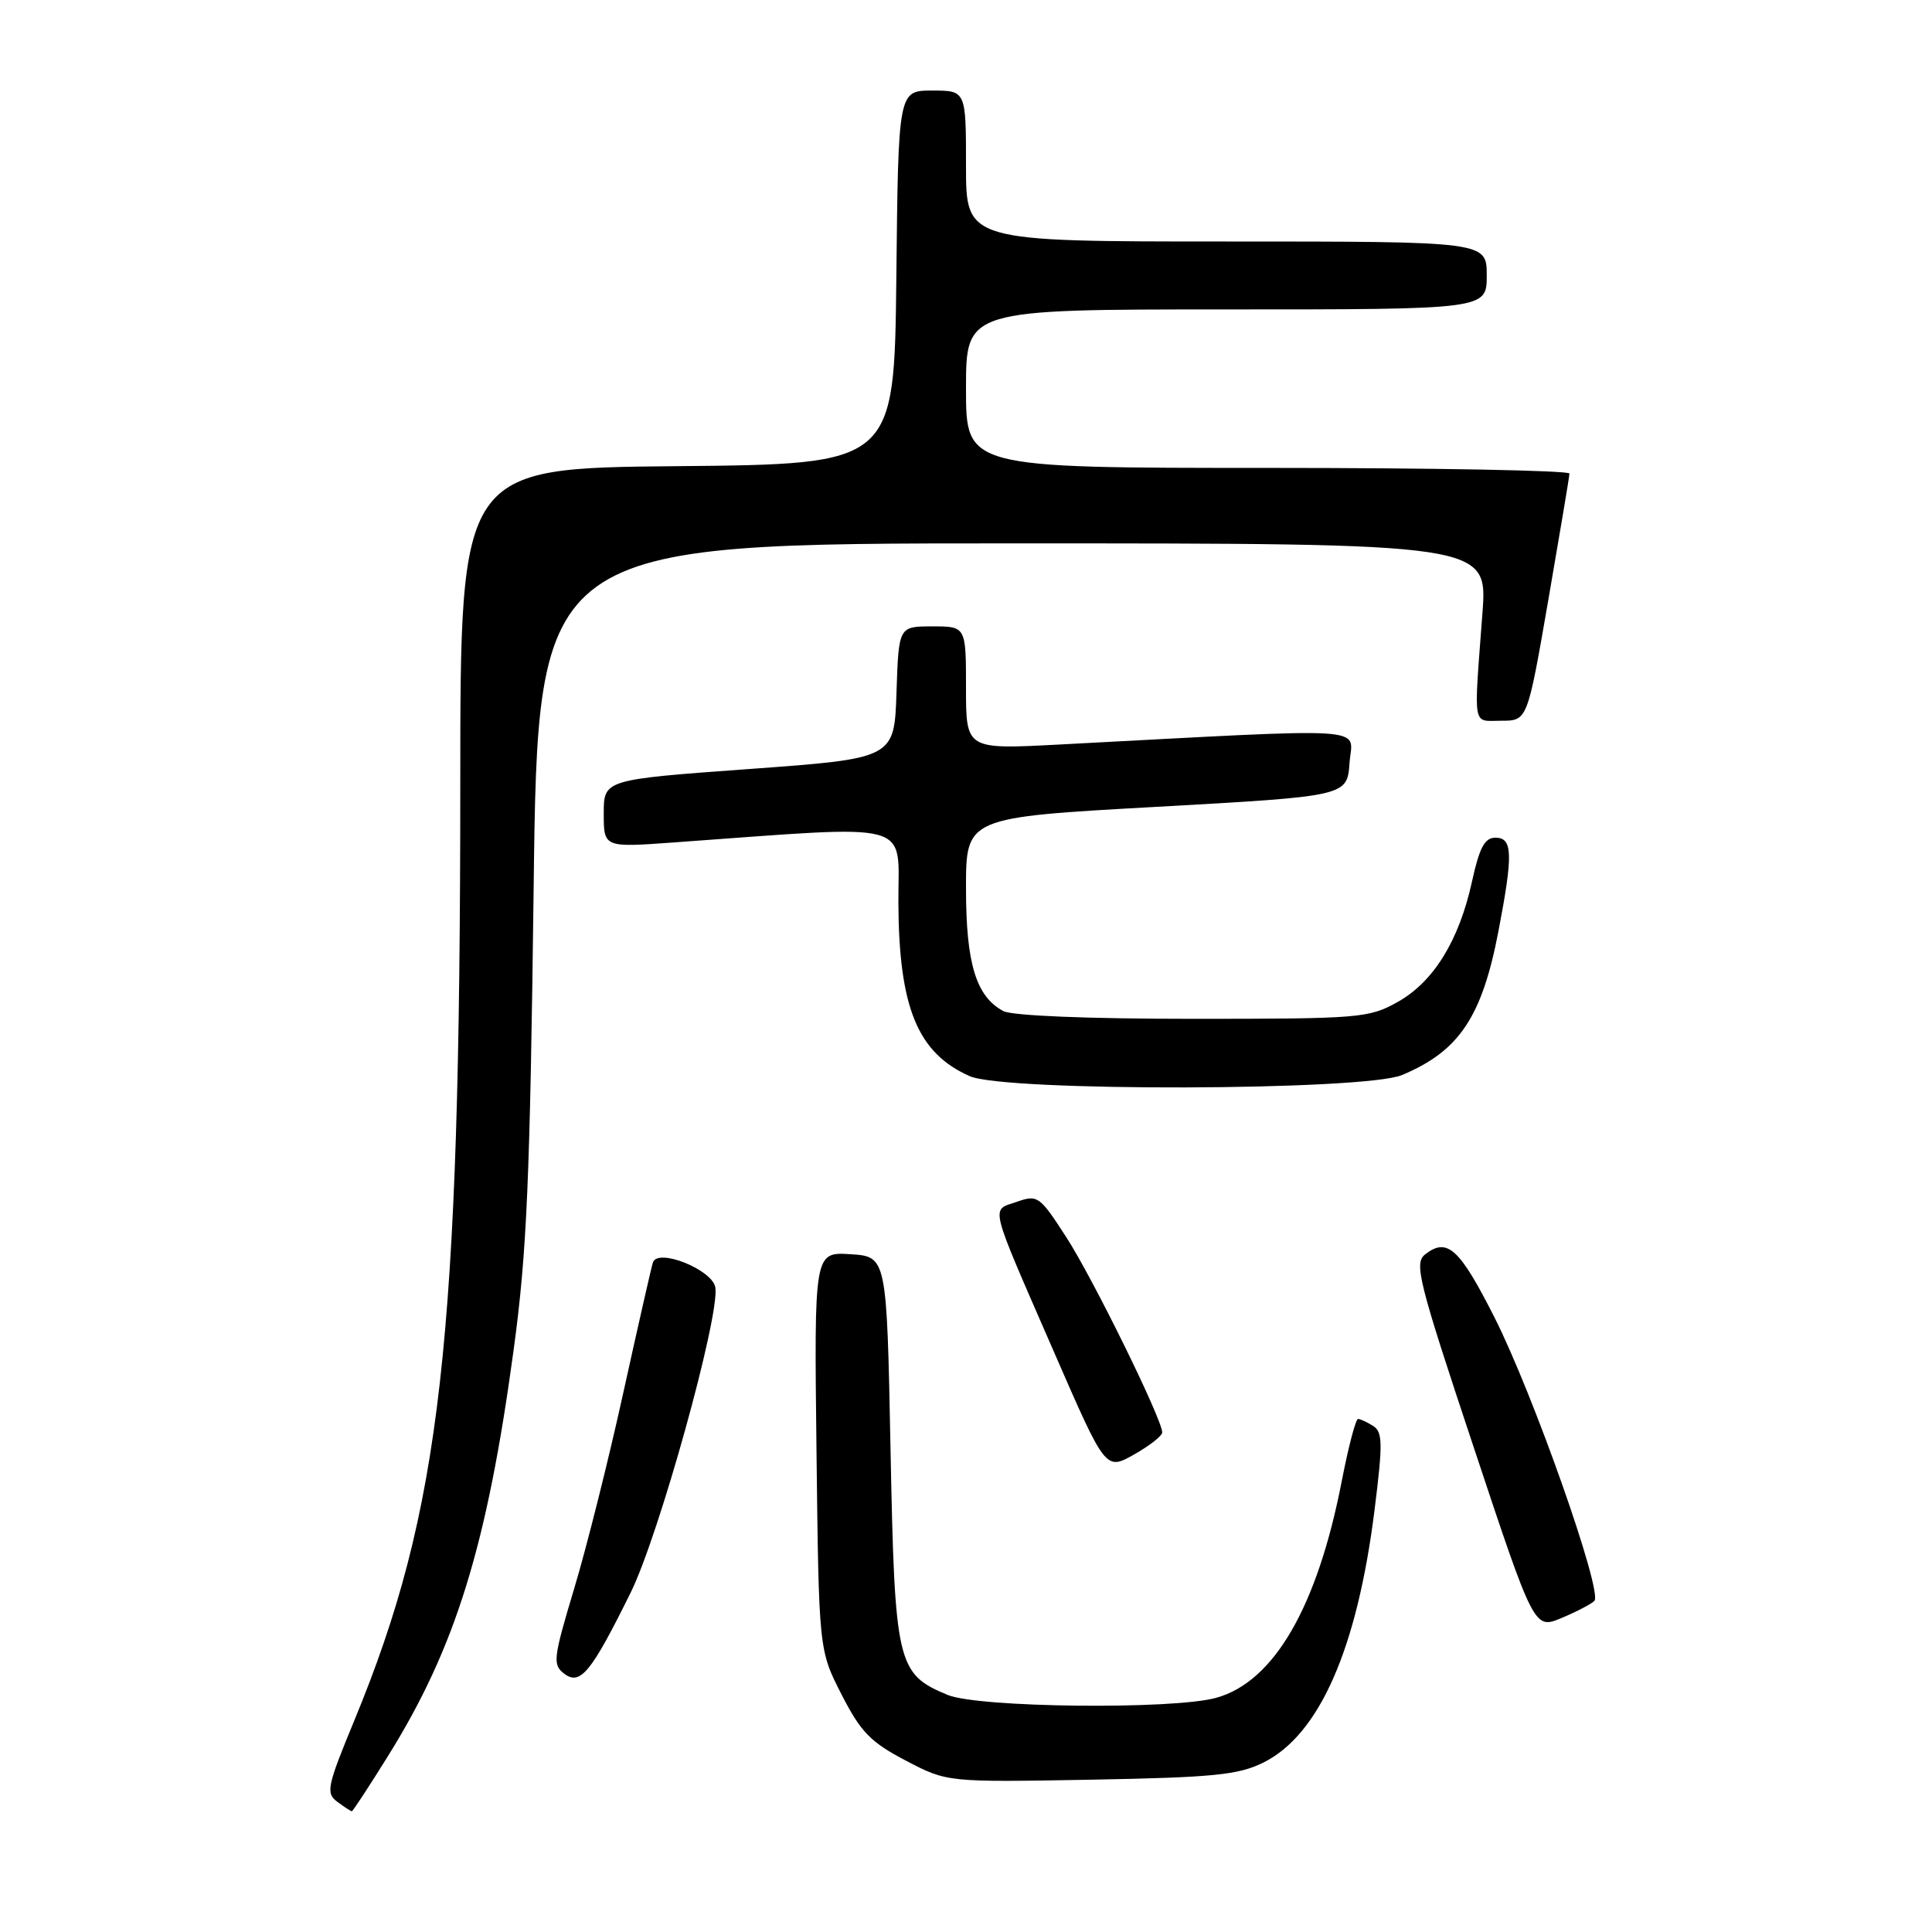 <?xml version="1.0" encoding="UTF-8" standalone="no"?>
<!DOCTYPE svg PUBLIC "-//W3C//DTD SVG 1.1//EN" "http://www.w3.org/Graphics/SVG/1.1/DTD/svg11.dtd" >
<svg xmlns="http://www.w3.org/2000/svg" xmlns:xlink="http://www.w3.org/1999/xlink" version="1.1" viewBox="0 0 256 256">
 <g >
 <path fill="currentColor"
d=" M 51.39 232.72 C 60.37 218.32 64.54 204.83 68.06 178.86 C 69.82 165.92 70.23 156.30 70.71 117.75 C 71.27 72.00 71.27 72.00 134.19 72.00 C 197.12 72.00 197.12 72.00 196.43 81.25 C 195.27 96.79 195.04 95.50 198.94 95.50 C 202.39 95.50 202.39 95.50 205.16 79.50 C 206.68 70.70 207.95 63.16 207.96 62.75 C 207.98 62.34 190.00 62.00 168.00 62.00 C 128.00 62.00 128.00 62.00 128.00 51.50 C 128.00 41.00 128.00 41.00 162.50 41.00 C 197.00 41.00 197.00 41.00 197.00 36.50 C 197.00 32.00 197.00 32.00 162.50 32.00 C 128.00 32.00 128.00 32.00 128.00 22.00 C 128.00 12.00 128.00 12.00 123.52 12.00 C 119.03 12.00 119.03 12.00 118.77 36.75 C 118.50 61.50 118.50 61.50 89.75 61.77 C 61.00 62.03 61.00 62.03 60.99 103.77 C 60.98 177.85 58.46 200.08 46.95 227.97 C 43.33 236.73 43.15 237.60 44.70 238.75 C 45.62 239.44 46.49 240.00 46.62 240.00 C 46.75 240.00 48.90 236.72 51.39 232.72 Z  M 167.38 233.56 C 174.81 229.90 179.84 218.48 182.14 200.03 C 183.24 191.27 183.21 189.75 181.96 188.95 C 181.15 188.44 180.25 188.02 179.95 188.02 C 179.64 188.01 178.67 191.71 177.79 196.25 C 174.55 212.94 168.81 222.85 161.15 224.97 C 155.44 226.56 129.60 226.28 125.55 224.58 C 118.85 221.79 118.56 220.52 118.00 192.05 C 117.50 166.50 117.50 166.50 112.69 166.19 C 107.88 165.89 107.88 165.89 108.19 192.27 C 108.50 218.65 108.50 218.65 111.51 224.53 C 114.05 229.50 115.36 230.85 120.01 233.28 C 125.50 236.16 125.50 236.16 144.50 235.82 C 160.75 235.52 164.06 235.20 167.38 233.56 Z  M 83.57 211.02 C 87.31 203.46 95.37 174.44 94.79 170.61 C 94.43 168.25 87.15 165.32 86.51 167.29 C 86.30 167.95 84.54 175.70 82.60 184.50 C 80.67 193.30 77.74 205.00 76.08 210.50 C 73.30 219.77 73.20 220.59 74.77 221.78 C 76.89 223.38 78.34 221.61 83.57 211.02 Z  M 211.26 212.13 C 212.42 210.98 203.16 184.70 198.00 174.51 C 193.38 165.39 191.76 163.92 188.83 166.22 C 187.35 167.38 187.95 169.77 195.25 191.70 C 203.29 215.90 203.29 215.90 206.90 214.40 C 208.88 213.57 210.84 212.55 211.26 212.13 Z  M 154.00 189.80 C 154.00 188.08 144.78 169.31 141.26 163.89 C 137.75 158.47 137.49 158.28 134.72 159.25 C 131.26 160.45 130.93 159.11 139.67 179.17 C 146.50 194.85 146.50 194.85 150.25 192.74 C 152.31 191.58 154.00 190.26 154.00 189.80 Z  M 185.77 142.45 C 193.35 139.28 196.38 134.76 198.56 123.34 C 200.51 113.17 200.44 111.00 198.16 111.00 C 196.73 111.00 196.04 112.29 195.06 116.75 C 193.35 124.60 189.98 130.08 185.21 132.76 C 181.40 134.90 180.20 135.00 158.05 135.00 C 144.06 135.00 134.11 134.59 132.94 133.97 C 129.33 132.04 128.00 127.66 128.00 117.71 C 128.00 108.31 128.00 108.31 153.25 106.91 C 178.50 105.50 178.50 105.50 178.82 101.09 C 179.17 96.19 182.80 96.42 140.25 98.66 C 128.00 99.30 128.00 99.30 128.00 91.15 C 128.00 83.00 128.00 83.00 123.54 83.00 C 119.08 83.00 119.08 83.00 118.79 91.75 C 118.50 100.50 118.50 100.50 99.25 101.90 C 80.00 103.30 80.00 103.30 80.00 107.80 C 80.00 112.30 80.00 112.30 89.25 111.63 C 121.65 109.30 119.00 108.59 119.04 119.60 C 119.11 133.52 121.58 139.54 128.50 142.60 C 133.19 144.67 180.76 144.55 185.77 142.45 Z "/>
</g>
</svg>
